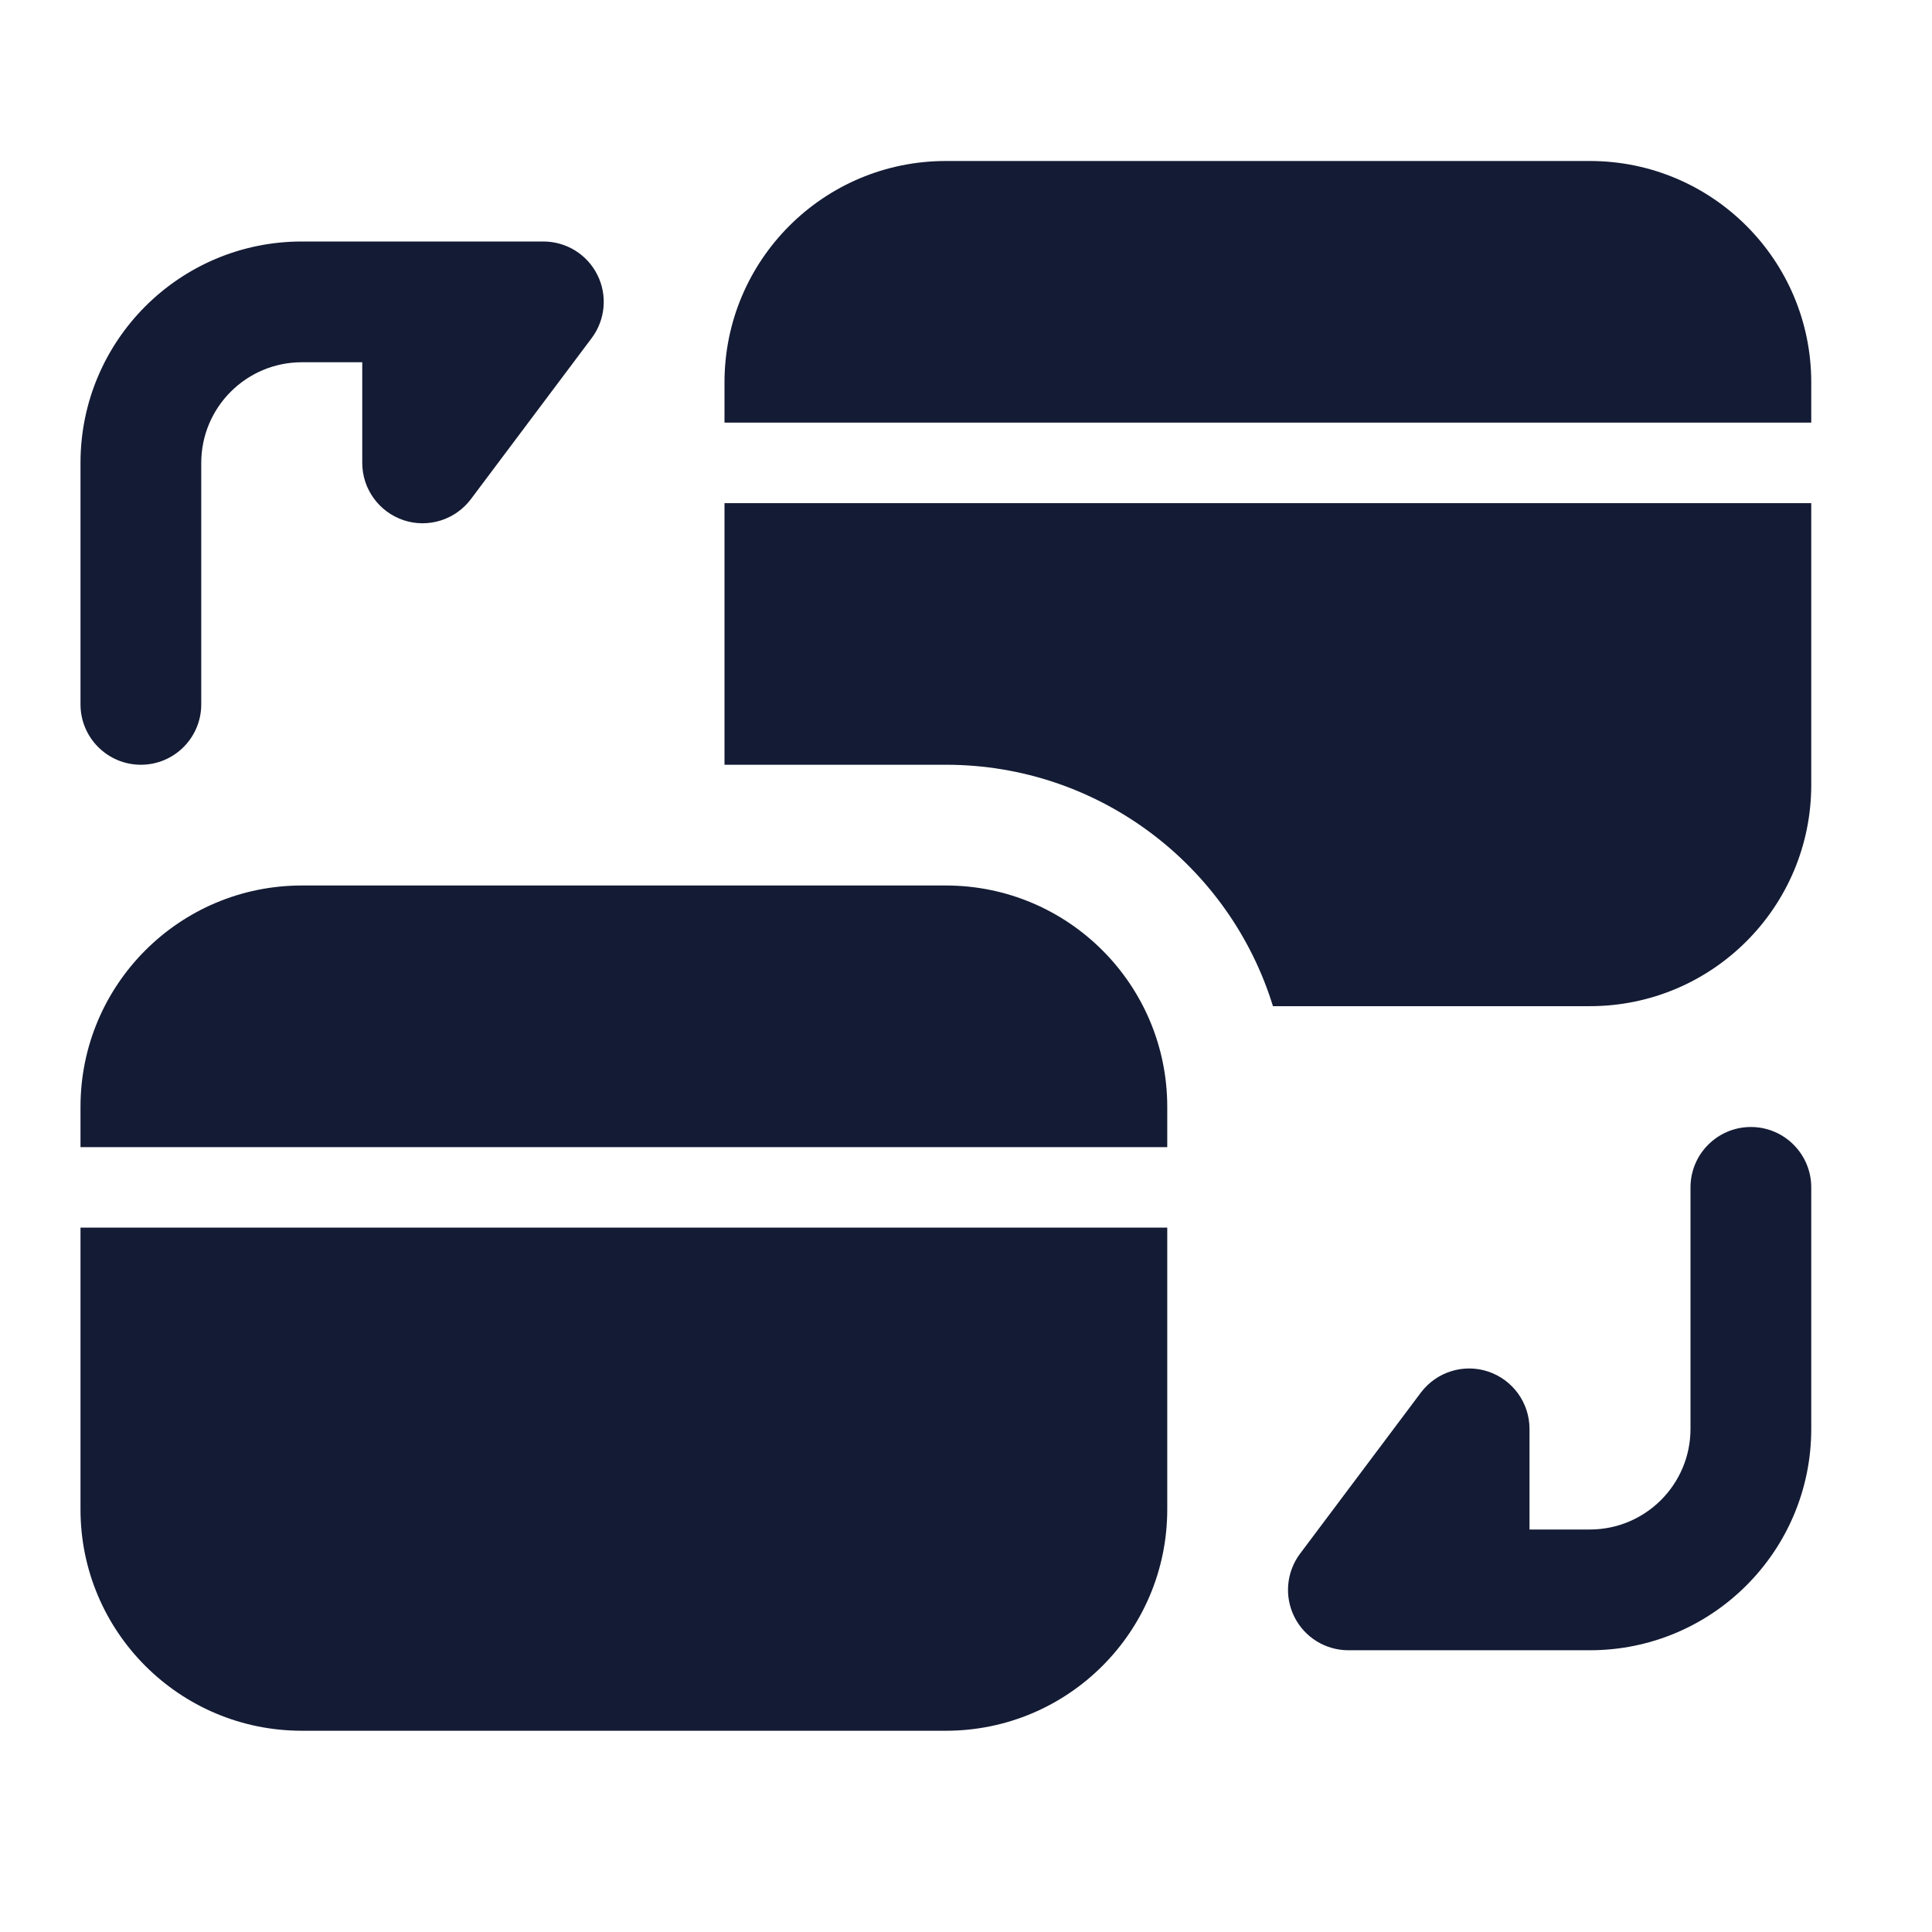 <svg width="24" height="24" viewBox="0 0 24 24" fill="none" xmlns="http://www.w3.org/2000/svg">
<path fill-rule="evenodd" clip-rule="evenodd" d="M3.75 4.5C3.06 4.5 2.5 5.06 2.5 5.75V8.75C2.5 9.164 2.164 9.5 1.75 9.5C1.336 9.5 1 9.164 1 8.75V5.75C1 4.231 2.231 3 3.75 3H6.75C7.034 3 7.294 3.16 7.421 3.415C7.548 3.669 7.52 3.973 7.35 4.2L5.85 6.2C5.656 6.458 5.319 6.564 5.013 6.462C4.707 6.359 4.5 6.073 4.5 5.75V4.5H3.75Z" fill="#141B34"/>
<path fill-rule="evenodd" clip-rule="evenodd" d="M21.75 14C22.164 14 22.5 14.336 22.5 14.75L22.5 17.75C22.5 19.269 21.269 20.5 19.75 20.5L16.75 20.5C16.466 20.5 16.206 20.34 16.079 20.085C15.952 19.831 15.98 19.527 16.15 19.3L17.65 17.3C17.844 17.042 18.181 16.936 18.487 17.038C18.793 17.141 19 17.427 19 17.75L19 19H19.75C20.44 19 21 18.44 21 17.75L21 14.75C21 14.336 21.336 14 21.75 14Z" fill="#141B34"/>
<path d="M19.75 12.499H15.813C15.279 10.763 13.662 9.5 11.75 9.5H9V6.25H22.5V9.75C22.5 11.268 21.269 12.499 19.75 12.499Z" fill="#141B34"/>
<path d="M22.5 5.25H9V4.75C9 3.231 10.231 2 11.75 2H19.75C21.269 2 22.5 3.231 22.5 4.75V5.25Z" fill="#141B34"/>
<path d="M3.75 21.5C2.231 21.5 1 20.269 1 18.75V15.25H14.5V18.75C14.5 20.269 13.269 21.5 11.75 21.5H3.75Z" fill="#141B34"/>
<path d="M14.5 14.25H1V13.75C1 12.231 2.231 11 3.75 11H11.75C13.269 11 14.5 12.231 14.5 13.75V14.25Z" fill="#141B34"/>
</svg>
